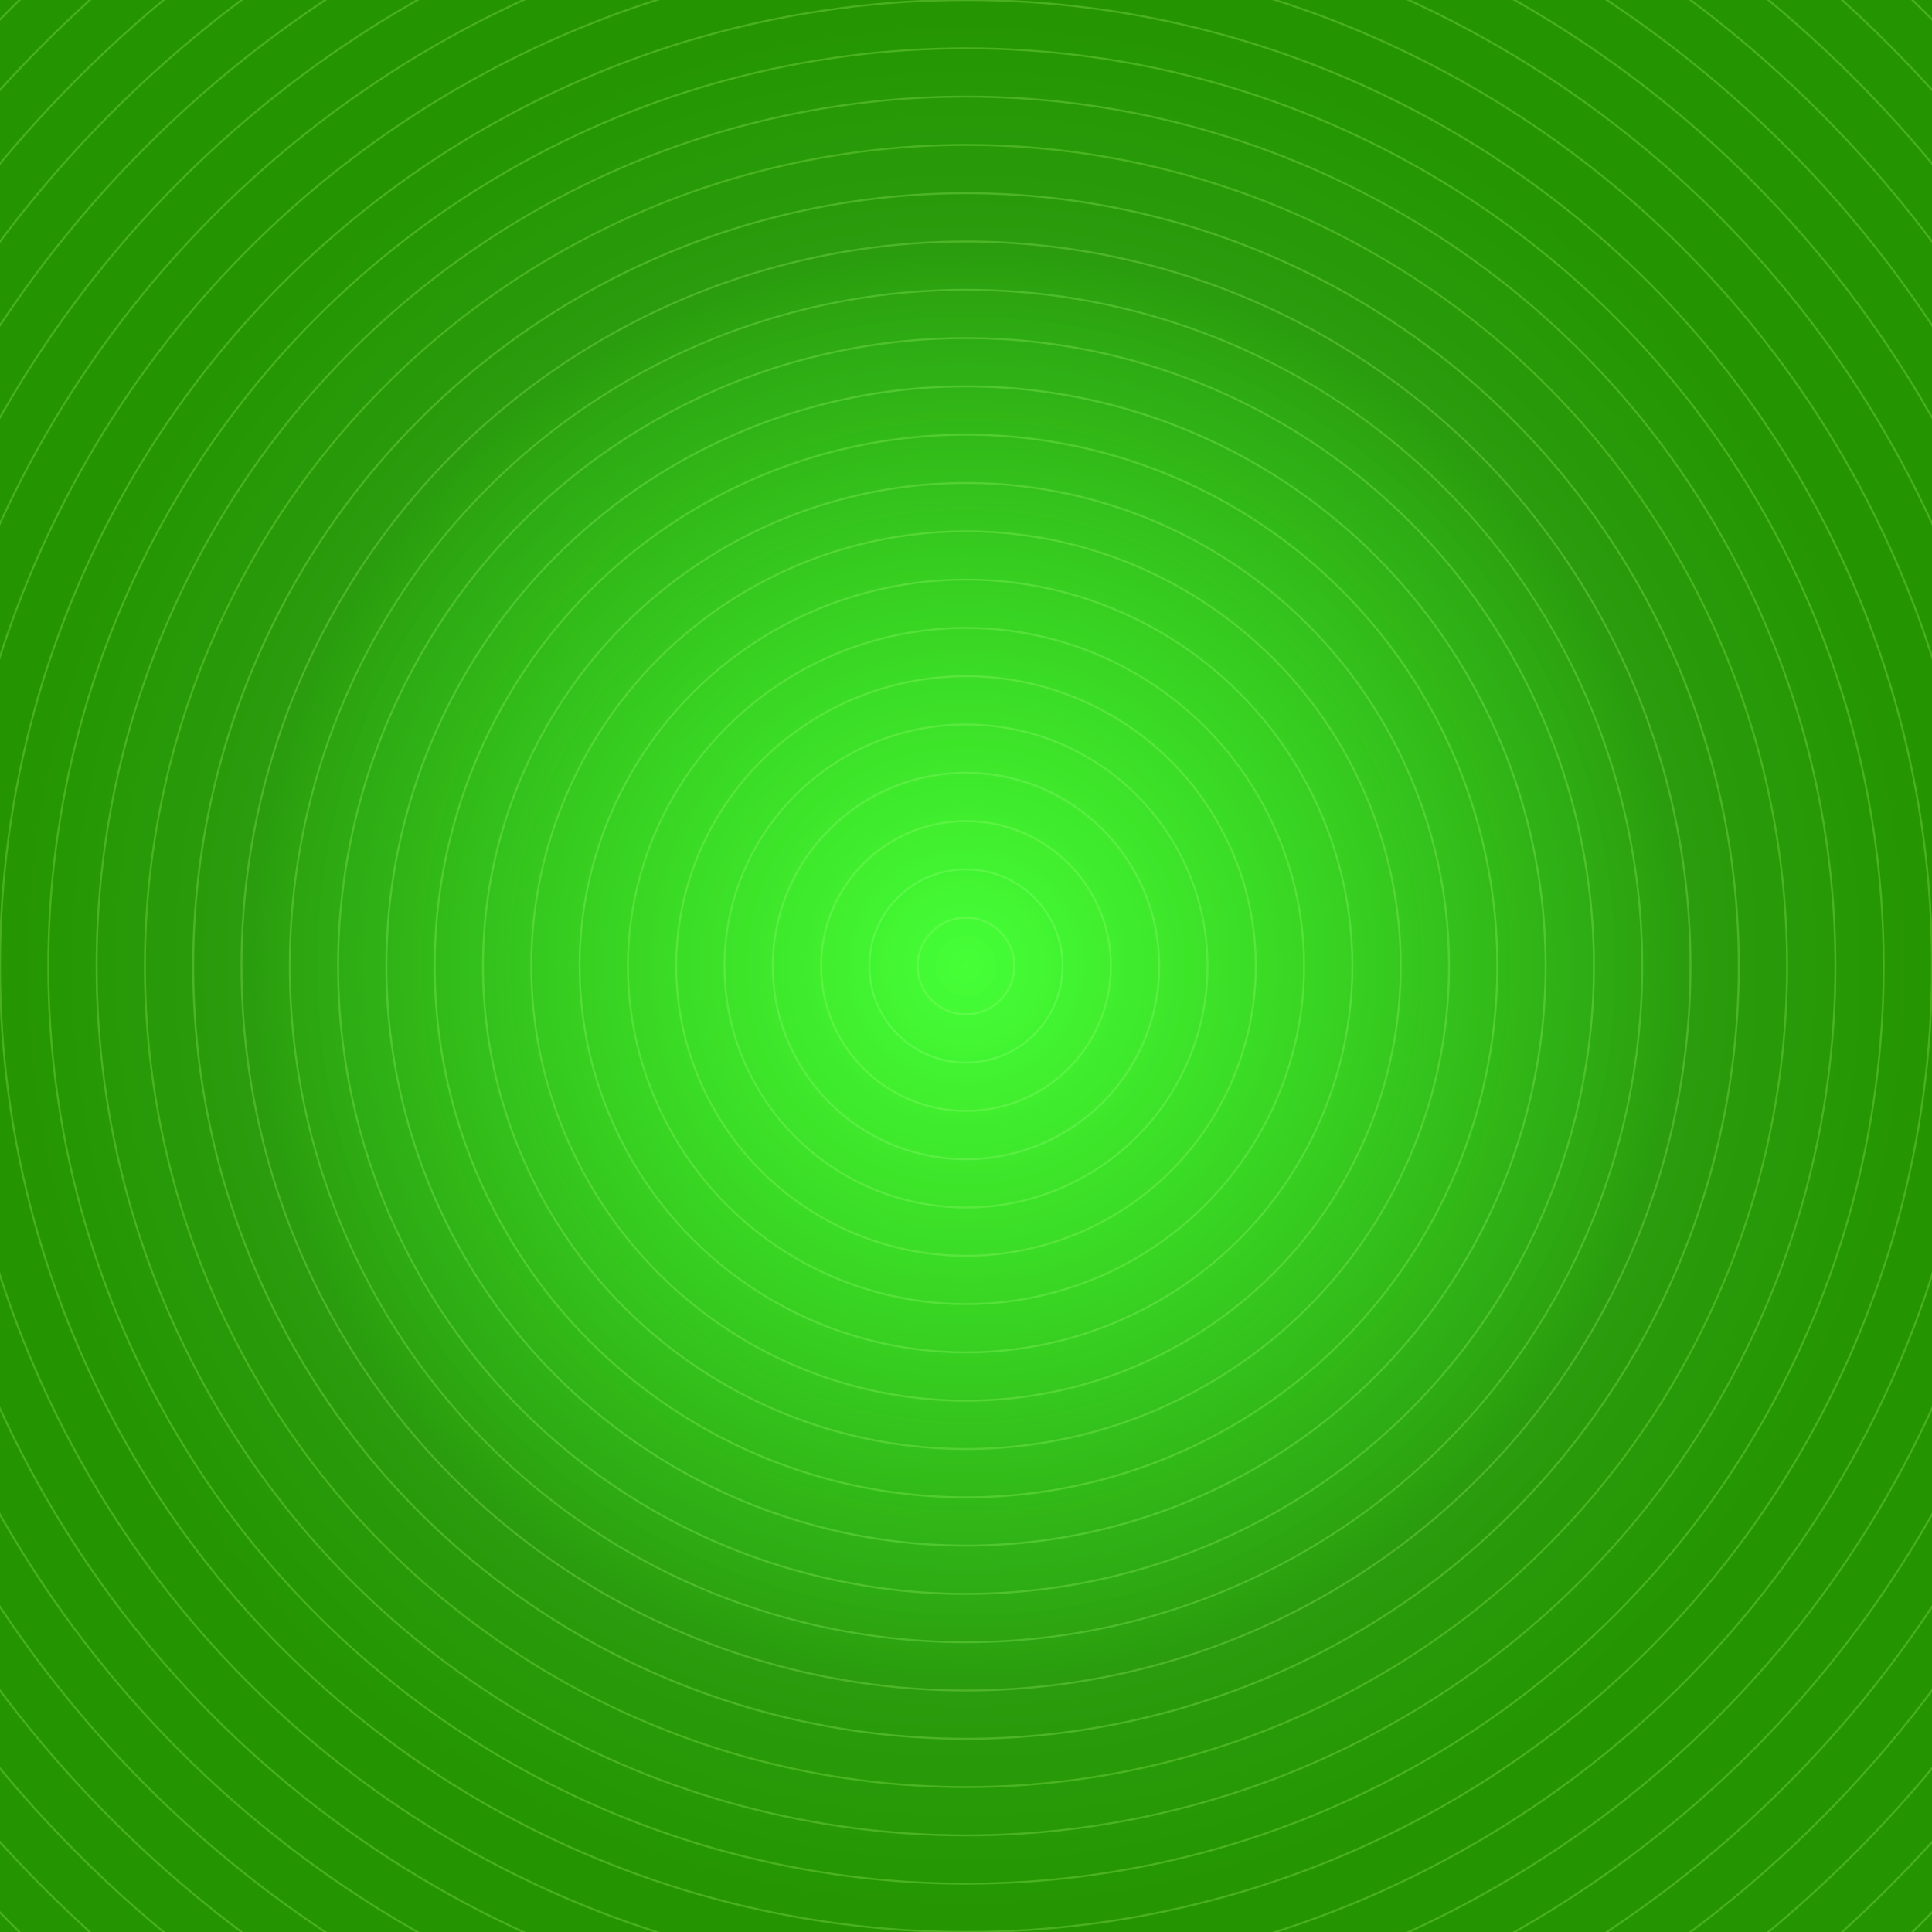 ﻿<svg xmlns='http://www.w3.org/2000/svg' viewBox='0 0 1000 1000'><rect fill='#30FF05' width='1000' height='1000'/><defs><radialGradient id='a' cx='500' cy='500' r='37.3%' gradientUnits='userSpaceOnUse'><stop  offset='0' stop-color='#30FF05'/><stop  offset='1' stop-color='#249500'/></radialGradient><radialGradient id='b' cx='500' cy='500' r='50.8%' gradientUnits='userSpaceOnUse'><stop  offset='0' stop-color='#81FFC3' stop-opacity='1'/><stop  offset='1' stop-color='#81FFC3' stop-opacity='0'/></radialGradient></defs><rect fill='url(#a)' width='1000' height='1000'/><g  fill='none' stroke='#B3FF6F' stroke-width='1' stroke-miterlimit='10' stroke-opacity='0.26'><circle cx='500' cy='500' r='725'/><circle cx='500' cy='500' r='700'/><circle cx='500' cy='500' r='675'/><circle cx='500' cy='500' r='650'/><circle cx='500' cy='500' r='625'/><circle cx='500' cy='500' r='600'/><circle cx='500' cy='500' r='575'/><circle cx='500' cy='500' r='550'/><circle cx='500' cy='500' r='525'/><circle cx='500' cy='500' r='500'/><circle cx='500' cy='500' r='475'/><circle cx='500' cy='500' r='450'/><circle cx='500' cy='500' r='425'/><circle cx='500' cy='500' r='400'/><circle cx='500' cy='500' r='375'/><circle cx='500' cy='500' r='350'/><circle cx='500' cy='500' r='325'/><circle cx='500' cy='500' r='300'/><circle cx='500' cy='500' r='275'/><circle cx='500' cy='500' r='250'/><circle cx='500' cy='500' r='225'/><circle cx='500' cy='500' r='200'/><circle cx='500' cy='500' r='175'/><circle cx='500' cy='500' r='150'/><circle cx='500' cy='500' r='125'/><circle cx='500' cy='500' r='100'/><circle cx='500' cy='500' r='75'/><circle cx='500' cy='500' r='50'/><circle cx='500' cy='500' r='25'/></g><rect fill-opacity='0.26' fill='url(#b)' width='1000' height='1000'/> </svg>